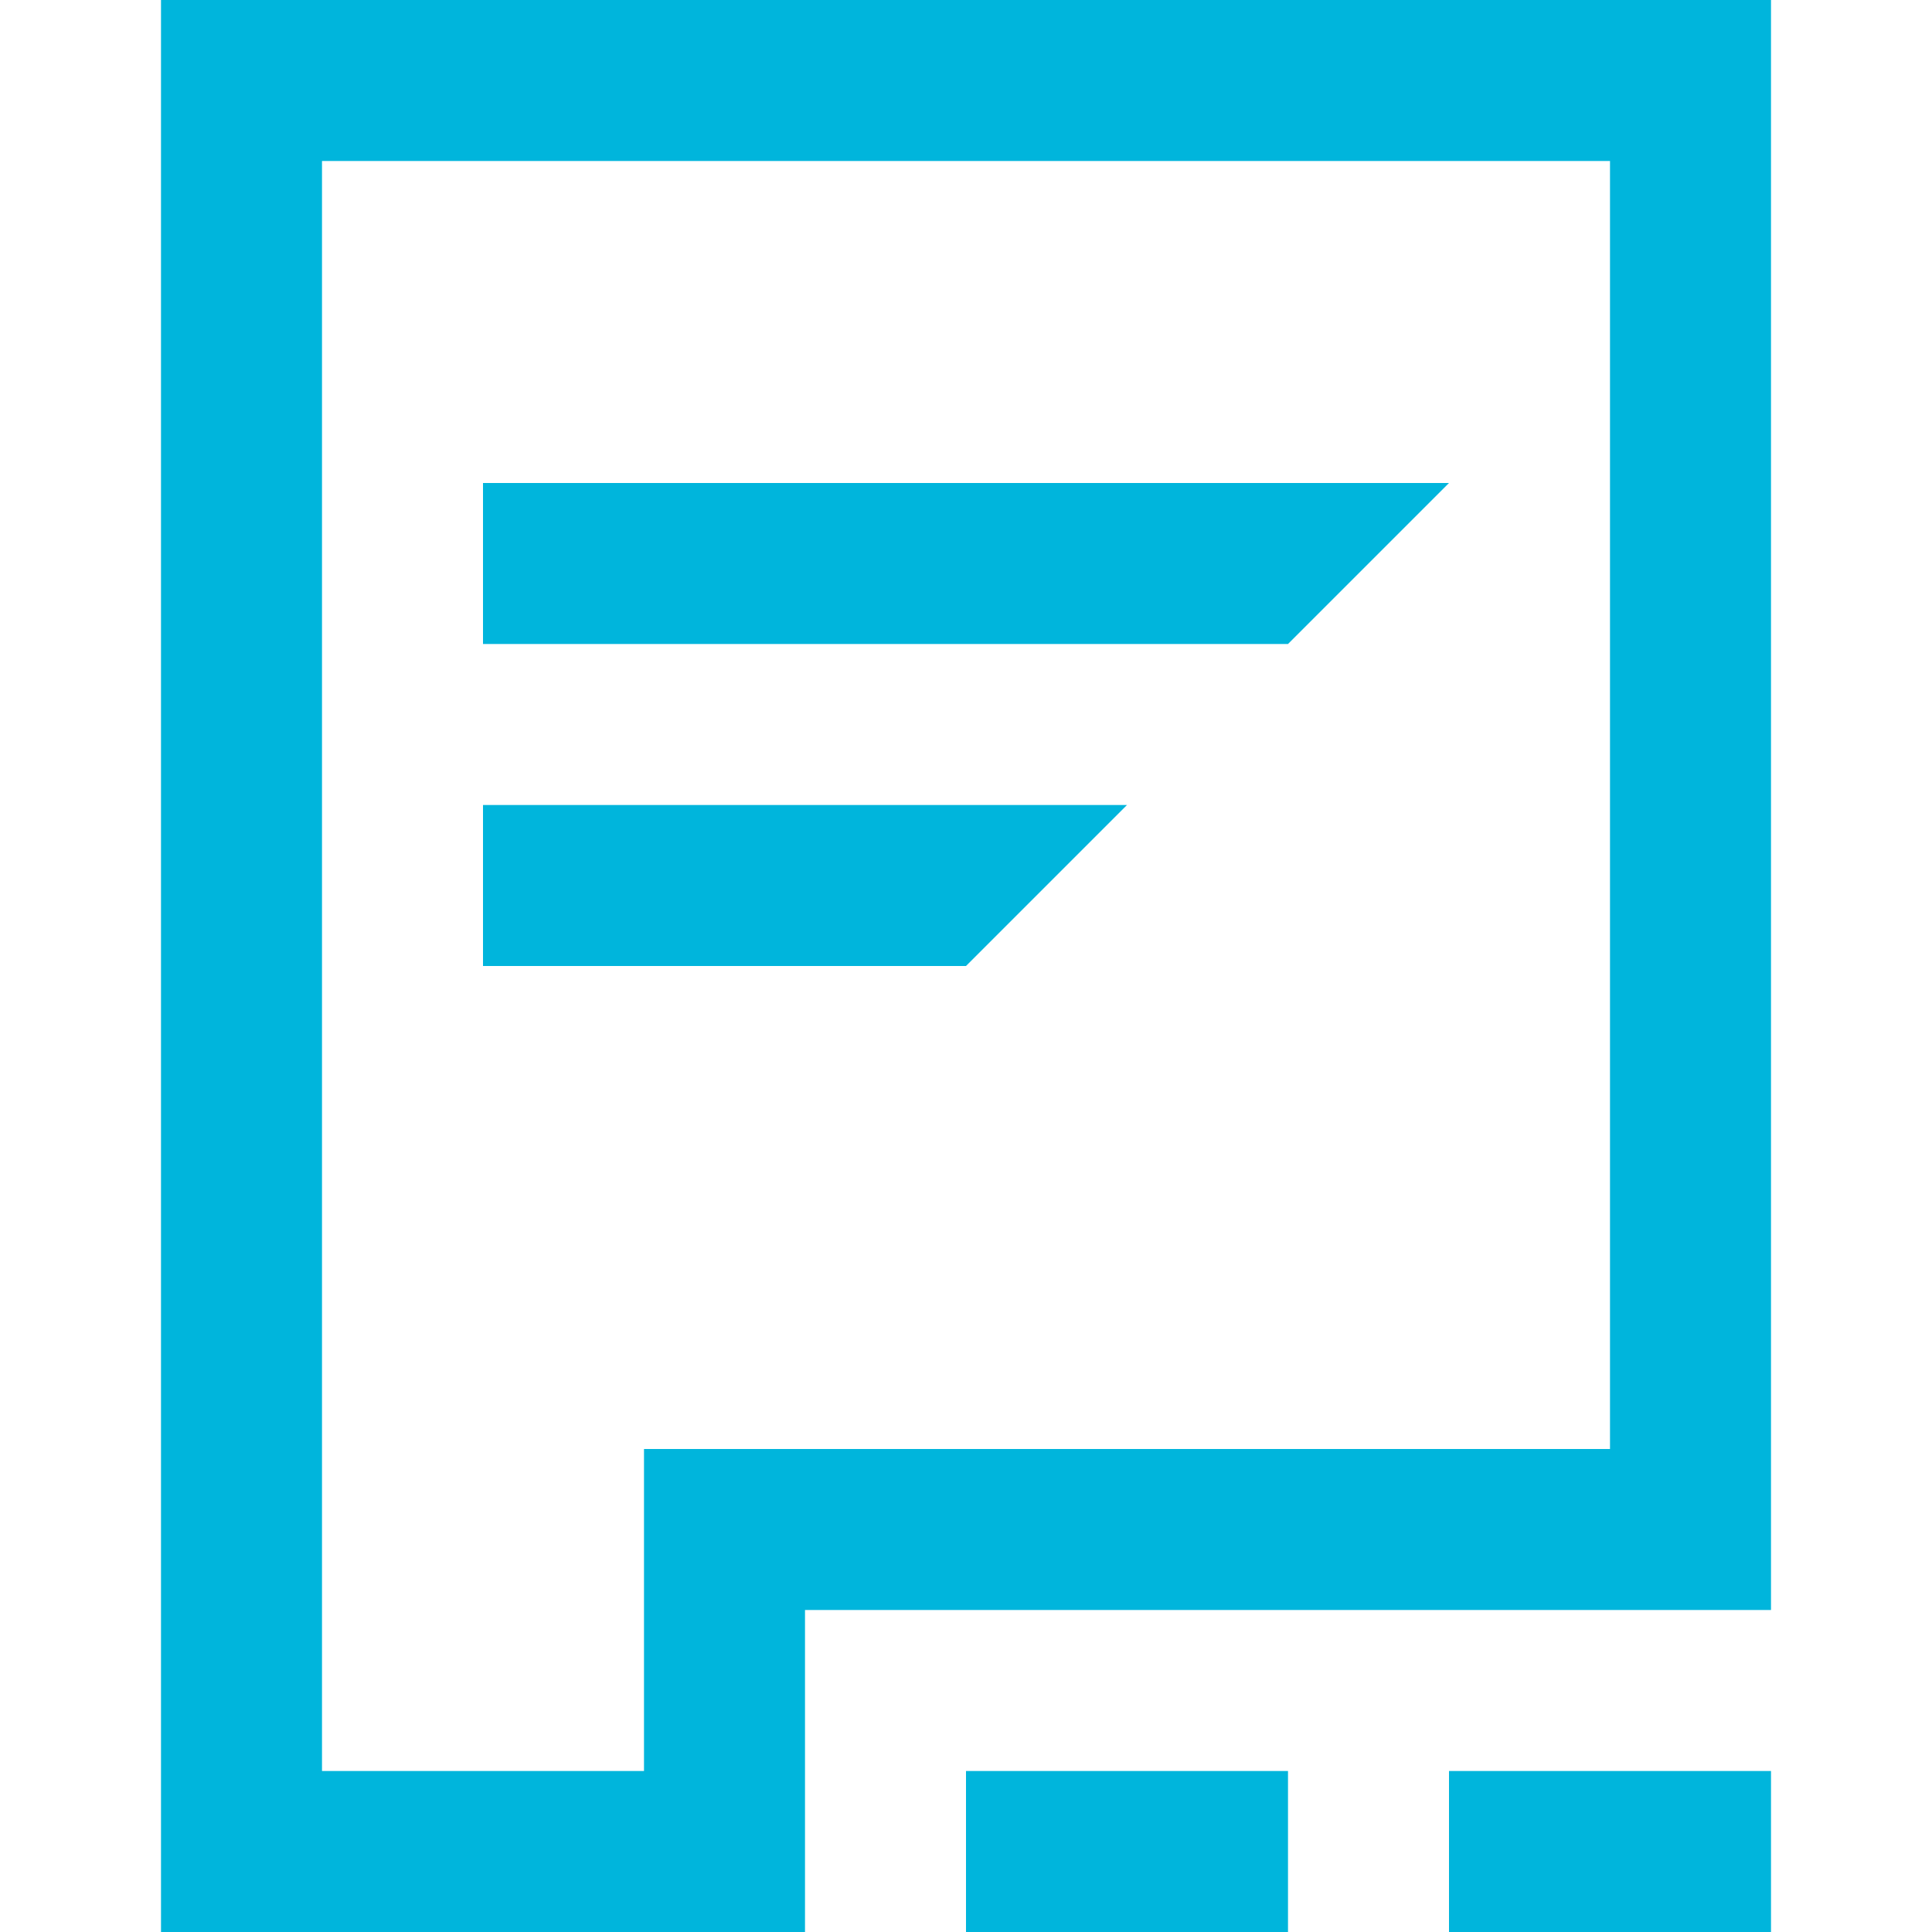 <?xml version="1.0" encoding="utf-8"?>
<!-- Generator: Adobe Illustrator 14.0.0, SVG Export Plug-In . SVG Version: 6.00 Build 43363)  -->
<!DOCTYPE svg PUBLIC "-//W3C//DTD SVG 1.1//EN" "http://www.w3.org/Graphics/SVG/1.1/DTD/svg11.dtd">
<svg version="1.1" id="Layer_1" xmlns="http://www.w3.org/2000/svg" xmlns:xlink="http://www.w3.org/1999/xlink" x="0px" y="0px"
	 width="24px" height="24px" viewBox="0 0 24 24" enable-background="new 0 0 24 24" xml:space="preserve">
<path fill="#00b5dc" d="M2,0v24h8v-4h12V0H2z M20,18H8v4H4V2h16V18z M16,8H6V6h12L16,8z M18,22h4v2h-4V22z M6,12v-2h8l-2,2H6z
	 M12,22h4v2h-4V22z"/>
</svg>
